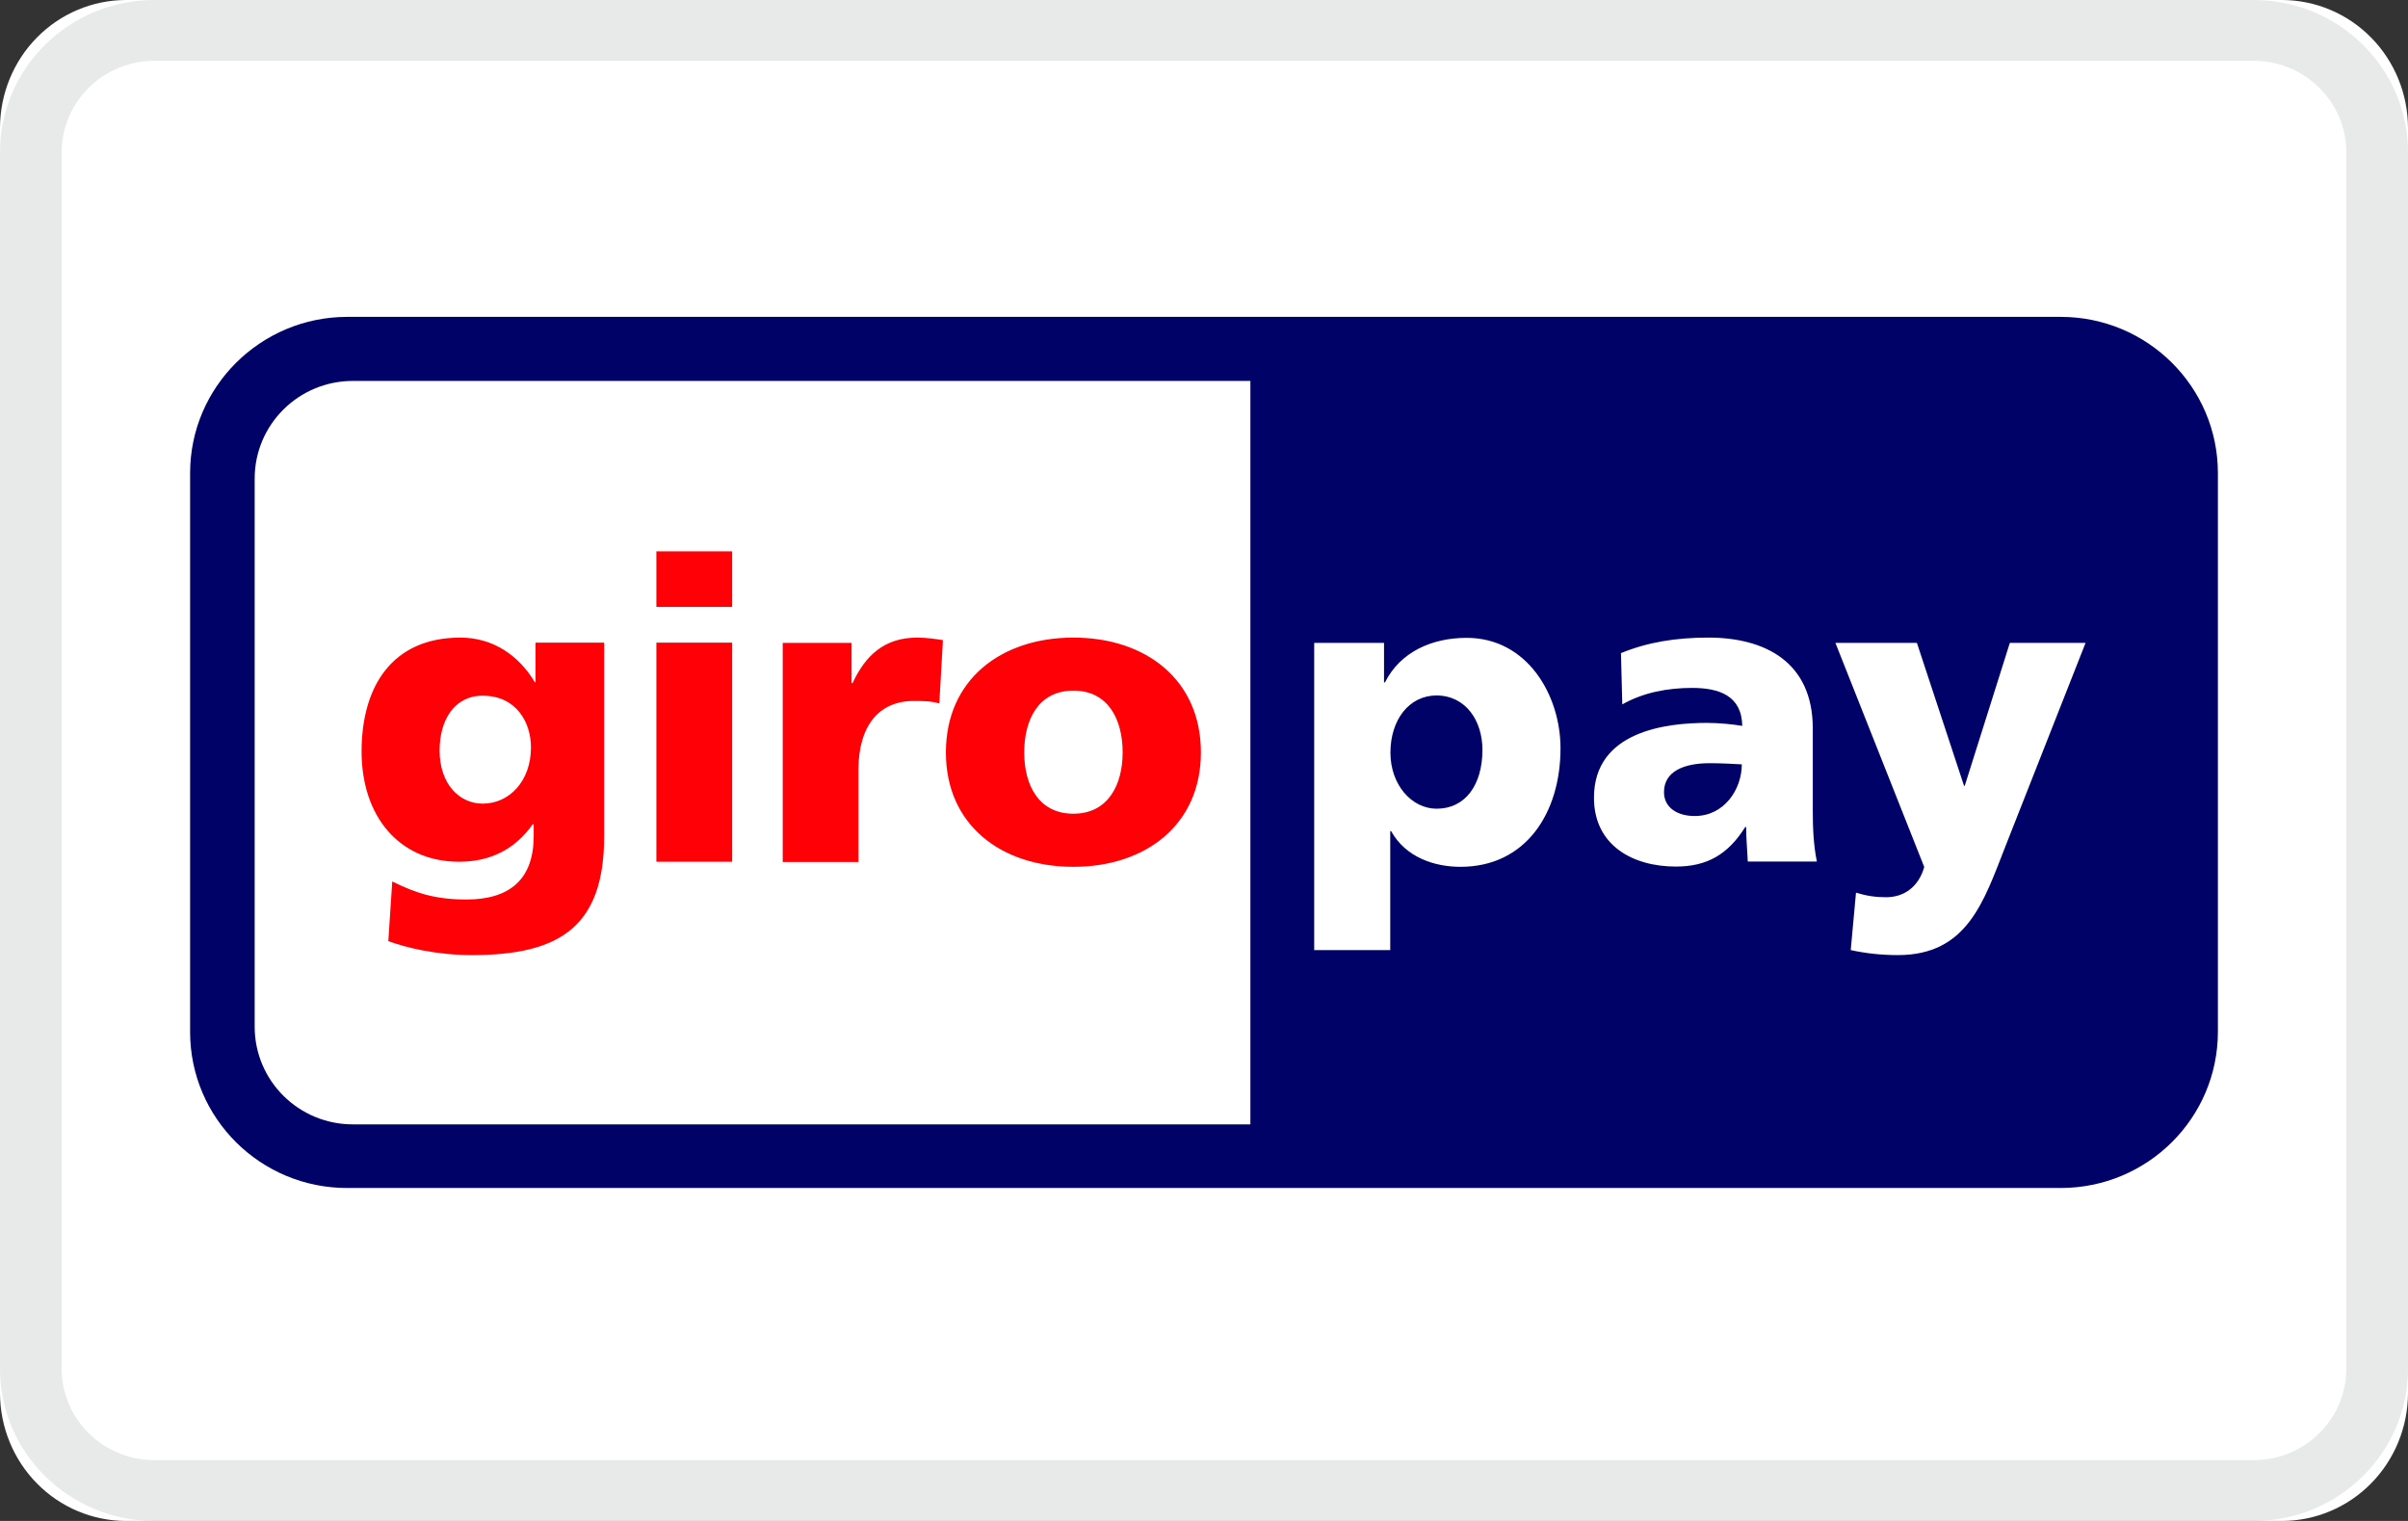 <svg width="38" height="24" viewBox="0 0 38 24" fill="none" xmlns="http://www.w3.org/2000/svg">
<rect x="0" y="0" width="38" height="24" fill="#333333" stroke="none"/>
<path d="M36.015 24H1.985C1.459 23.998 0.955 23.786 0.583 23.408C0.211 23.031 0.002 22.519 0 21.985V2.015C0.002 1.481 0.211 0.969 0.583 0.592C0.955 0.214 1.459 0.002 1.985 0H36.015C36.541 0.002 37.045 0.214 37.417 0.592C37.789 0.969 37.998 1.481 38 2.015V21.985C37.998 22.519 37.789 23.031 37.417 23.408C37.045 23.786 36.541 23.998 36.015 24Z" fill="white"/>
<path d="M3 7.465C3 6.105 4.113 5 5.482 5H32.519C33.888 5 35 6.105 35 7.465V16.28C35 17.641 33.891 18.746 32.519 18.746H5.482C4.113 18.75 3 17.645 3 16.284V7.465Z" fill="#000268"/>
<path d="M4.019 7.552V16.201C4.019 17.053 4.712 17.742 5.568 17.742H19.732V6.011H5.568C4.712 6.011 4.019 6.7 4.019 7.552ZM23.394 11.833C23.394 12.386 23.123 12.761 22.672 12.761C22.275 12.761 21.942 12.382 21.942 11.877C21.942 11.36 22.235 10.974 22.672 10.974C23.134 10.978 23.394 11.375 23.394 11.833ZM20.743 14.992H21.939V13.115H21.953C22.181 13.526 22.632 13.678 23.048 13.678C24.077 13.678 24.626 12.829 24.626 11.808C24.626 10.97 24.102 10.065 23.145 10.065C22.6 10.065 22.098 10.285 21.856 10.768H21.841V10.144H20.739V14.992H20.743ZM26.259 12.501C26.259 12.169 26.577 12.043 26.981 12.043C27.162 12.043 27.332 12.053 27.487 12.061C27.487 12.465 27.201 12.876 26.75 12.876C26.472 12.88 26.259 12.743 26.259 12.501ZM28.672 13.598C28.617 13.328 28.607 13.053 28.607 12.783V11.494C28.607 10.44 27.845 10.061 26.959 10.061C26.45 10.061 26.002 10.133 25.58 10.306L25.601 11.115C25.934 10.927 26.317 10.855 26.703 10.855C27.133 10.855 27.487 10.981 27.494 11.454C27.342 11.429 27.129 11.407 26.938 11.407C26.302 11.407 25.154 11.534 25.154 12.588C25.154 13.338 25.764 13.674 26.447 13.674C26.938 13.674 27.27 13.483 27.541 13.05H27.555C27.555 13.23 27.574 13.407 27.581 13.595H28.672V13.598ZM29.206 14.992C29.452 15.046 29.698 15.071 29.95 15.071C31.045 15.071 31.305 14.226 31.645 13.36L32.912 10.144H31.717L31.005 12.4H30.994L30.25 10.144H28.964L30.366 13.681C30.279 13.988 30.055 14.158 29.763 14.158C29.596 14.158 29.452 14.136 29.289 14.086L29.206 14.992Z" fill="white"/>
<path d="M6.937 11.84C6.937 11.367 7.168 10.978 7.616 10.978C8.155 10.978 8.379 11.407 8.379 11.793C8.379 12.324 8.039 12.681 7.616 12.681C7.255 12.681 6.937 12.378 6.937 11.84ZM9.534 10.14H8.451V10.765H8.44C8.187 10.339 7.775 10.061 7.266 10.061C6.19 10.061 5.706 10.83 5.706 11.858C5.706 12.88 6.298 13.598 7.244 13.598C7.725 13.598 8.122 13.411 8.407 13.006H8.422V13.194C8.422 13.869 8.05 14.194 7.36 14.194C6.861 14.194 6.554 14.089 6.19 13.909L6.128 14.851C6.406 14.952 6.88 15.071 7.45 15.071C8.845 15.071 9.534 14.613 9.534 13.194V10.14ZM11.554 8.7H10.358V9.577H11.554V8.7ZM10.358 13.598H11.554V10.14H10.358V13.598ZM14.88 10.101C14.761 10.082 14.613 10.061 14.476 10.061C13.959 10.061 13.659 10.339 13.454 10.779H13.439V10.144H12.352V13.602H13.547V12.144C13.547 11.465 13.862 11.061 14.418 11.061C14.559 11.061 14.689 11.061 14.823 11.1L14.88 10.101ZM16.939 12.84C16.387 12.84 16.163 12.382 16.163 11.873C16.163 11.357 16.387 10.898 16.939 10.898C17.492 10.898 17.716 11.357 17.716 11.873C17.716 12.382 17.488 12.84 16.939 12.84ZM16.939 13.678C18.081 13.678 18.951 13.014 18.951 11.873C18.951 10.725 18.081 10.061 16.939 10.061C15.798 10.061 14.927 10.725 14.927 11.873C14.927 13.014 15.794 13.678 16.939 13.678Z" fill="#FF0007"/>
<path opacity="0.25" d="M35.564 24H2.436C1.092 24 0 22.923 0 21.6V2.4C0 1.077 1.092 0 2.436 0H35.564C36.908 0 38 1.077 38 2.4V21.6C38 22.923 36.908 24 35.564 24ZM2.436 0.96C1.63 0.96 0.974 1.606 0.974 2.4V21.6C0.974 22.394 1.63 23.04 2.436 23.04H35.564C36.37 23.04 37.026 22.394 37.026 21.6V2.4C37.026 1.606 36.37 0.96 35.564 0.96H2.436Z" fill="#A7A8AB"/>
</svg>
